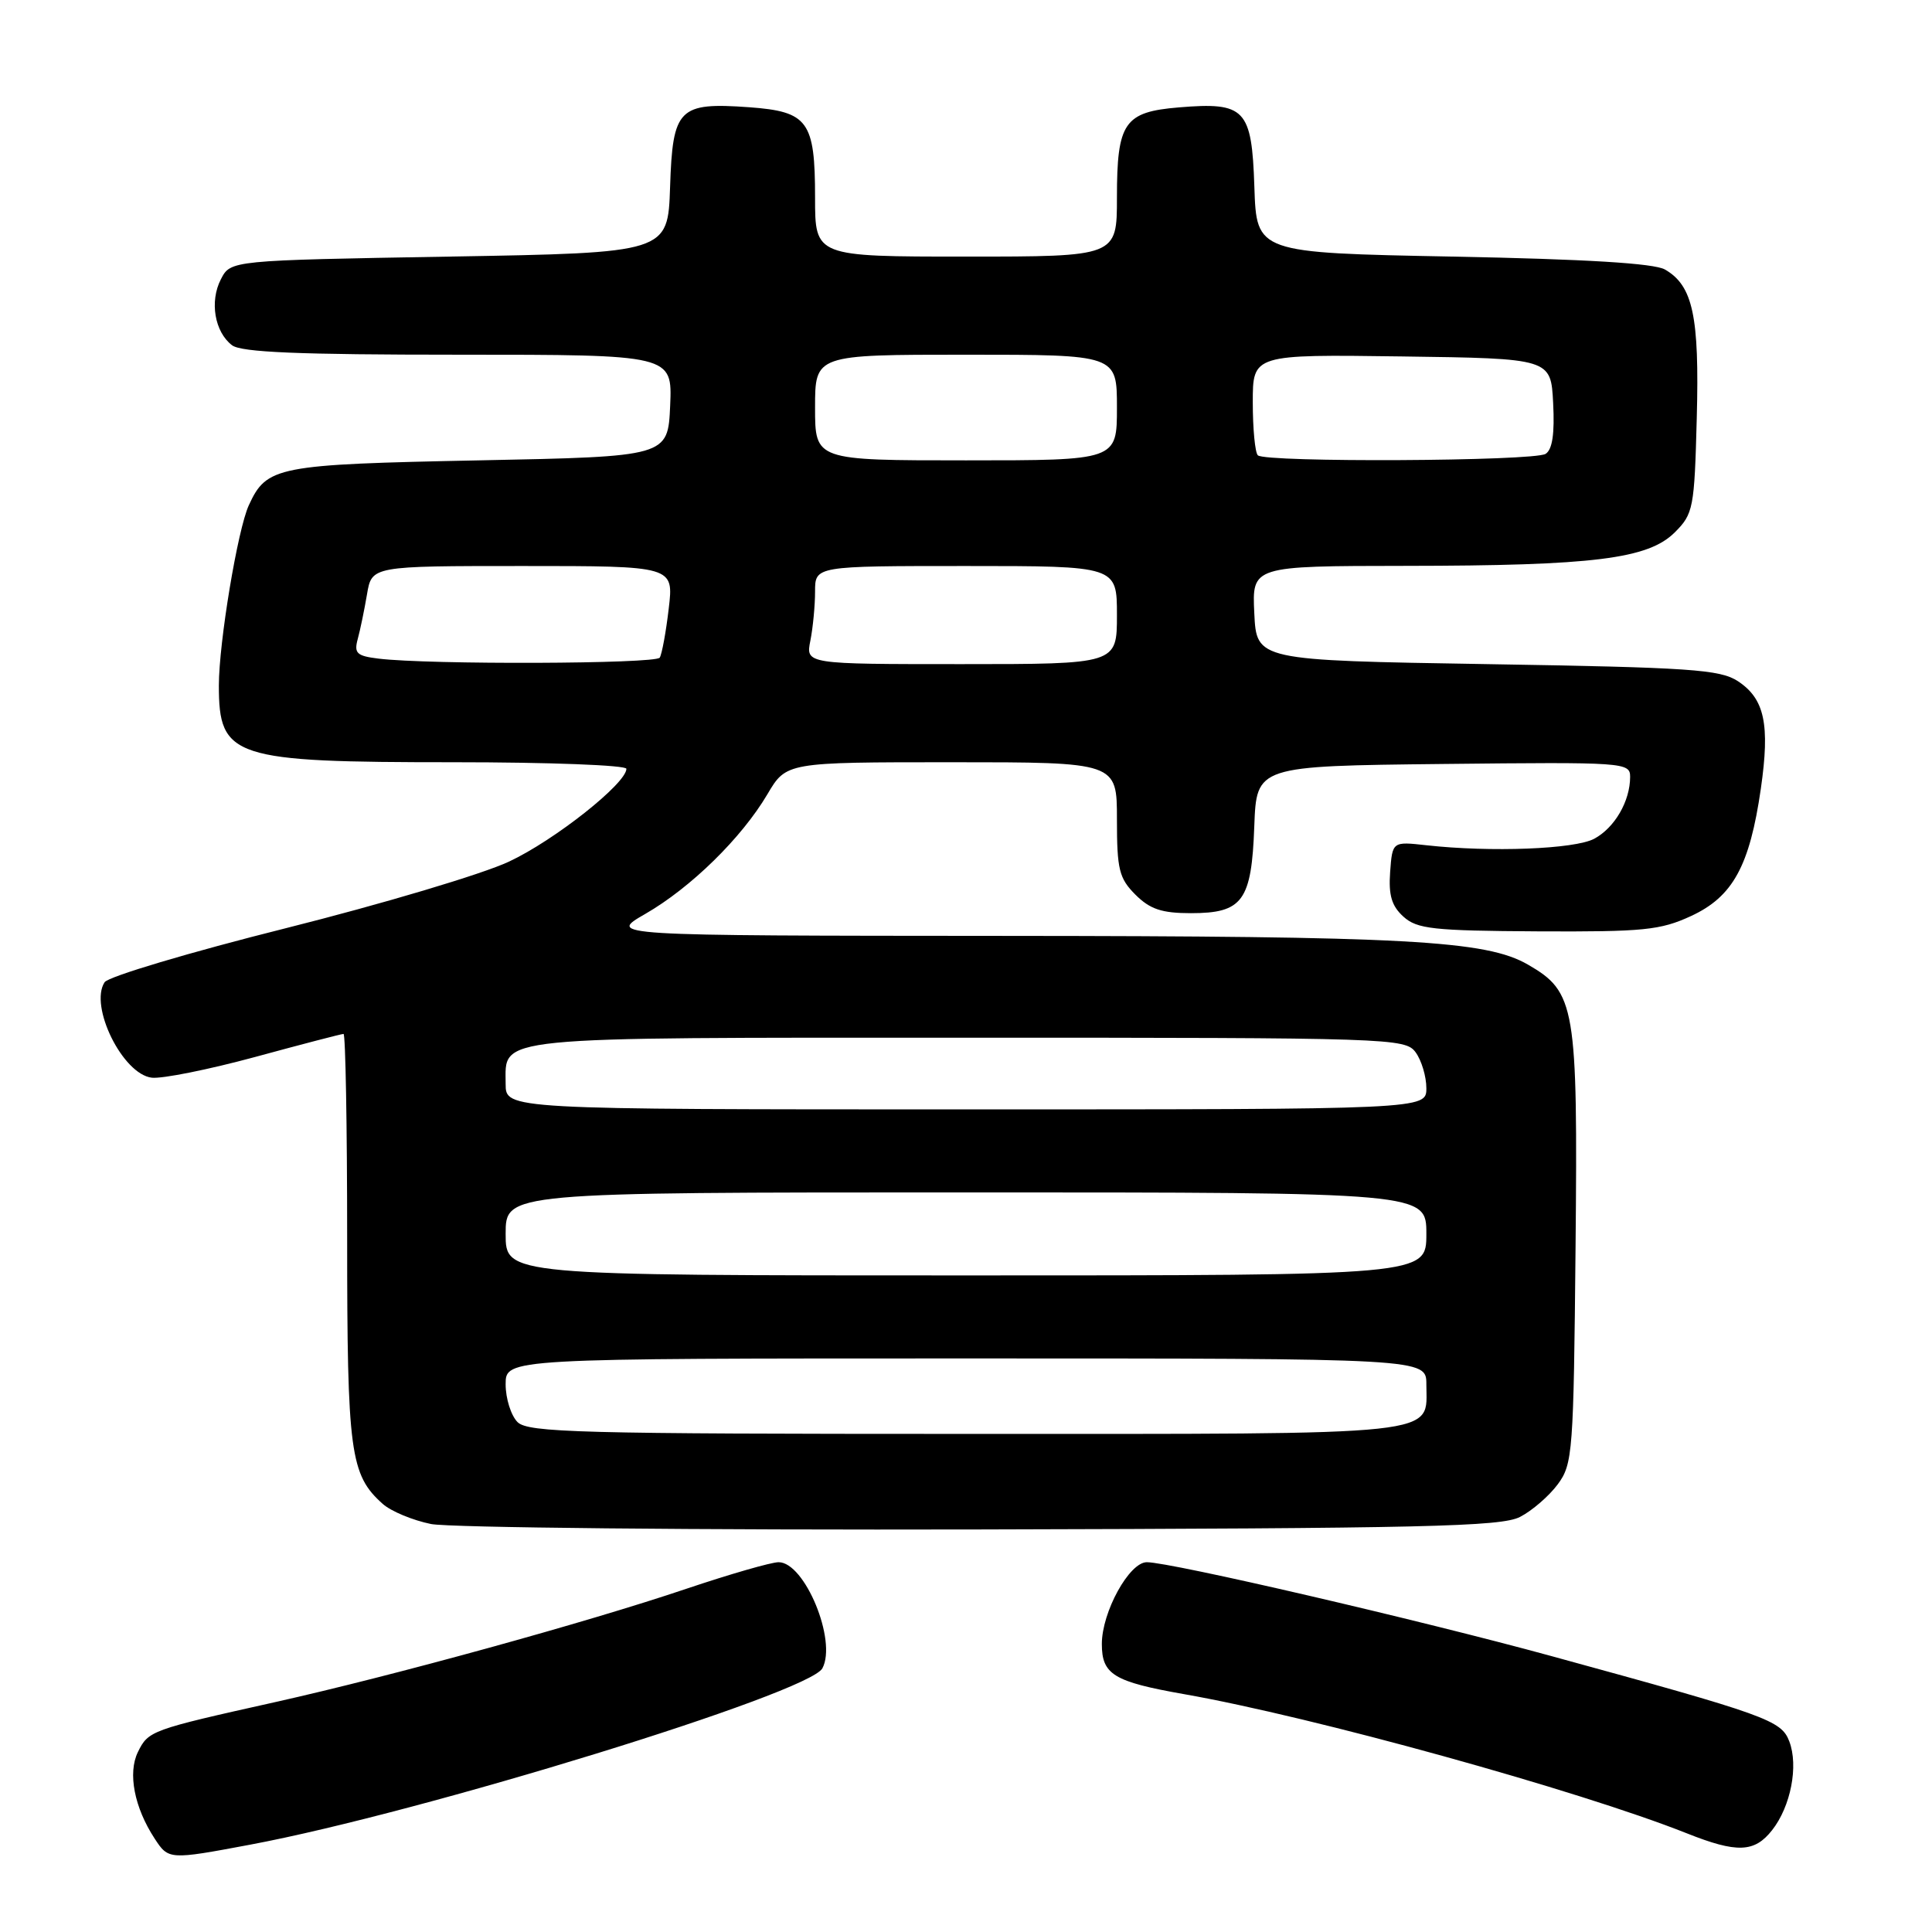<?xml version="1.0" encoding="UTF-8" standalone="no"?>
<!DOCTYPE svg PUBLIC "-//W3C//DTD SVG 1.1//EN" "http://www.w3.org/Graphics/SVG/1.1/DTD/svg11.dtd" >
<svg xmlns="http://www.w3.org/2000/svg" xmlns:xlink="http://www.w3.org/1999/xlink" version="1.1" viewBox="0 0 256 256">
 <g >
 <path fill="currentColor"
d=" M 33.14 244.43 C 55.95 240.16 107.20 224.36 108.97 221.06 C 110.93 217.40 106.64 207.00 103.17 207.00 C 102.19 207.00 96.69 208.59 90.95 210.52 C 77.75 214.98 52.10 222.04 36.50 225.53 C 19.95 229.22 19.66 229.33 18.27 232.16 C 16.91 234.95 17.80 239.51 20.49 243.62 C 22.33 246.44 22.42 246.44 33.14 244.43 Z  M 234.81 242.51 C 237.29 239.36 238.33 233.99 237.09 230.74 C 236.03 227.94 234.12 227.26 205.57 219.44 C 187.95 214.62 155.11 207.00 151.96 207.00 C 149.63 207.00 146.00 213.60 146.00 217.84 C 146.00 221.89 147.57 222.84 156.93 224.49 C 174.00 227.49 209.14 237.22 223.50 242.92 C 230.16 245.57 232.48 245.48 234.81 242.51 Z  M 201.41 201.00 C 203.01 200.18 205.26 198.23 206.41 196.68 C 208.40 193.99 208.51 192.48 208.77 165.18 C 209.07 133.30 208.76 131.45 202.45 127.81 C 196.91 124.61 186.42 124.04 133.00 124.01 C 80.50 123.98 80.50 123.98 85.50 121.10 C 91.53 117.63 98.26 111.04 101.68 105.25 C 104.19 101.00 104.19 101.00 126.10 101.00 C 148.00 101.00 148.00 101.00 148.00 108.55 C 148.00 115.22 148.28 116.37 150.45 118.55 C 152.39 120.48 153.94 121.00 157.80 121.00 C 164.67 121.00 165.84 119.39 166.20 109.47 C 166.50 101.50 166.50 101.50 191.25 101.23 C 215.30 100.97 216.00 101.02 216.00 102.94 C 216.00 106.16 213.95 109.69 211.24 111.14 C 208.66 112.52 197.56 112.95 189.00 112.00 C 184.50 111.50 184.50 111.50 184.20 115.55 C 183.98 118.62 184.40 120.05 185.96 121.46 C 187.77 123.10 189.89 123.33 203.76 123.41 C 217.78 123.48 220.00 123.26 224.07 121.38 C 229.61 118.82 231.84 114.75 233.32 104.51 C 234.55 95.97 233.82 92.59 230.28 90.26 C 227.91 88.71 224.01 88.44 197.05 88.00 C 166.50 87.50 166.50 87.50 166.20 81.25 C 165.90 75.00 165.90 75.00 186.20 74.98 C 211.19 74.96 218.40 74.06 221.93 70.53 C 224.37 68.09 224.52 67.35 224.83 55.39 C 225.19 41.89 224.32 37.84 220.61 35.71 C 219.18 34.89 210.19 34.34 192.50 34.00 C 166.50 33.50 166.50 33.50 166.21 24.76 C 165.87 14.42 165.00 13.50 156.21 14.23 C 148.96 14.83 148.00 16.23 148.00 26.19 C 148.00 34.00 148.00 34.00 128.00 34.00 C 108.00 34.00 108.00 34.00 108.00 26.19 C 108.00 16.04 107.08 14.78 99.27 14.21 C 89.93 13.54 89.13 14.34 88.79 24.76 C 88.50 33.50 88.50 33.50 59.53 34.00 C 30.56 34.50 30.56 34.50 29.27 37.00 C 27.75 39.94 28.44 43.99 30.75 45.75 C 31.97 46.68 39.59 47.00 60.74 47.00 C 89.09 47.00 89.09 47.00 88.80 53.75 C 88.50 60.50 88.50 60.50 63.50 61.00 C 36.64 61.54 35.34 61.79 32.97 66.95 C 31.49 70.16 29.01 85.09 29.00 90.82 C 29.00 100.41 30.81 101.00 60.15 101.00 C 72.72 101.00 83.00 101.39 83.00 101.87 C 83.00 103.81 73.46 111.36 67.44 114.17 C 63.91 115.83 50.61 119.79 37.88 122.99 C 25.16 126.18 14.35 129.40 13.86 130.15 C 11.80 133.31 16.25 142.34 20.11 142.80 C 21.49 142.96 27.66 141.72 33.82 140.05 C 39.99 138.37 45.25 137.00 45.52 137.00 C 45.78 137.00 46.00 149.16 46.00 164.03 C 46.00 192.50 46.39 195.42 50.72 199.28 C 51.82 200.26 54.70 201.45 57.11 201.94 C 59.52 202.42 92.33 202.75 130.00 202.66 C 188.71 202.52 198.92 202.29 201.41 201.00 Z  M 68.57 188.43 C 67.71 187.56 67.00 185.31 67.00 183.43 C 67.00 180.00 67.00 180.00 128.00 180.00 C 189.00 180.00 189.00 180.00 189.00 183.43 C 189.00 190.34 192.18 190.00 128.00 190.00 C 76.74 190.00 69.96 189.82 68.57 188.43 Z  M 67.00 163.50 C 67.00 158.00 67.00 158.00 128.00 158.00 C 189.00 158.00 189.00 158.00 189.00 163.50 C 189.00 169.00 189.00 169.00 128.00 169.00 C 67.00 169.00 67.00 169.00 67.00 163.50 Z  M 67.00 143.62 C 67.00 137.25 64.52 137.50 128.23 137.50 C 184.42 137.50 186.20 137.56 187.58 139.44 C 188.36 140.51 189.00 142.65 189.00 144.19 C 189.00 147.00 189.00 147.00 128.00 147.00 C 67.00 147.00 67.00 147.00 67.00 143.62 Z  M 50.15 87.27 C 47.27 86.92 46.89 86.56 47.40 84.68 C 47.73 83.48 48.28 80.81 48.63 78.75 C 49.26 75.00 49.26 75.00 69.27 75.00 C 89.28 75.00 89.28 75.00 88.61 80.64 C 88.25 83.73 87.71 86.66 87.42 87.14 C 86.90 87.98 56.82 88.09 50.15 87.27 Z  M 107.38 84.88 C 107.72 83.16 108.00 80.23 108.00 78.38 C 108.00 75.00 108.00 75.00 128.00 75.00 C 148.00 75.00 148.00 75.00 148.00 81.50 C 148.00 88.00 148.00 88.00 127.38 88.00 C 106.75 88.00 106.75 88.00 107.38 84.88 Z  M 108.00 54.00 C 108.00 47.00 108.00 47.00 128.00 47.00 C 148.00 47.00 148.00 47.00 148.00 54.00 C 148.00 61.00 148.00 61.00 128.00 61.00 C 108.00 61.00 108.00 61.00 108.00 54.00 Z  M 166.67 60.33 C 166.30 59.97 166.00 56.81 166.00 53.31 C 166.00 46.96 166.00 46.96 185.75 47.23 C 205.50 47.50 205.50 47.50 205.80 53.41 C 206.01 57.46 205.70 59.57 204.80 60.14 C 203.26 61.12 167.64 61.30 166.67 60.33 Z "/>
</g>
</svg>